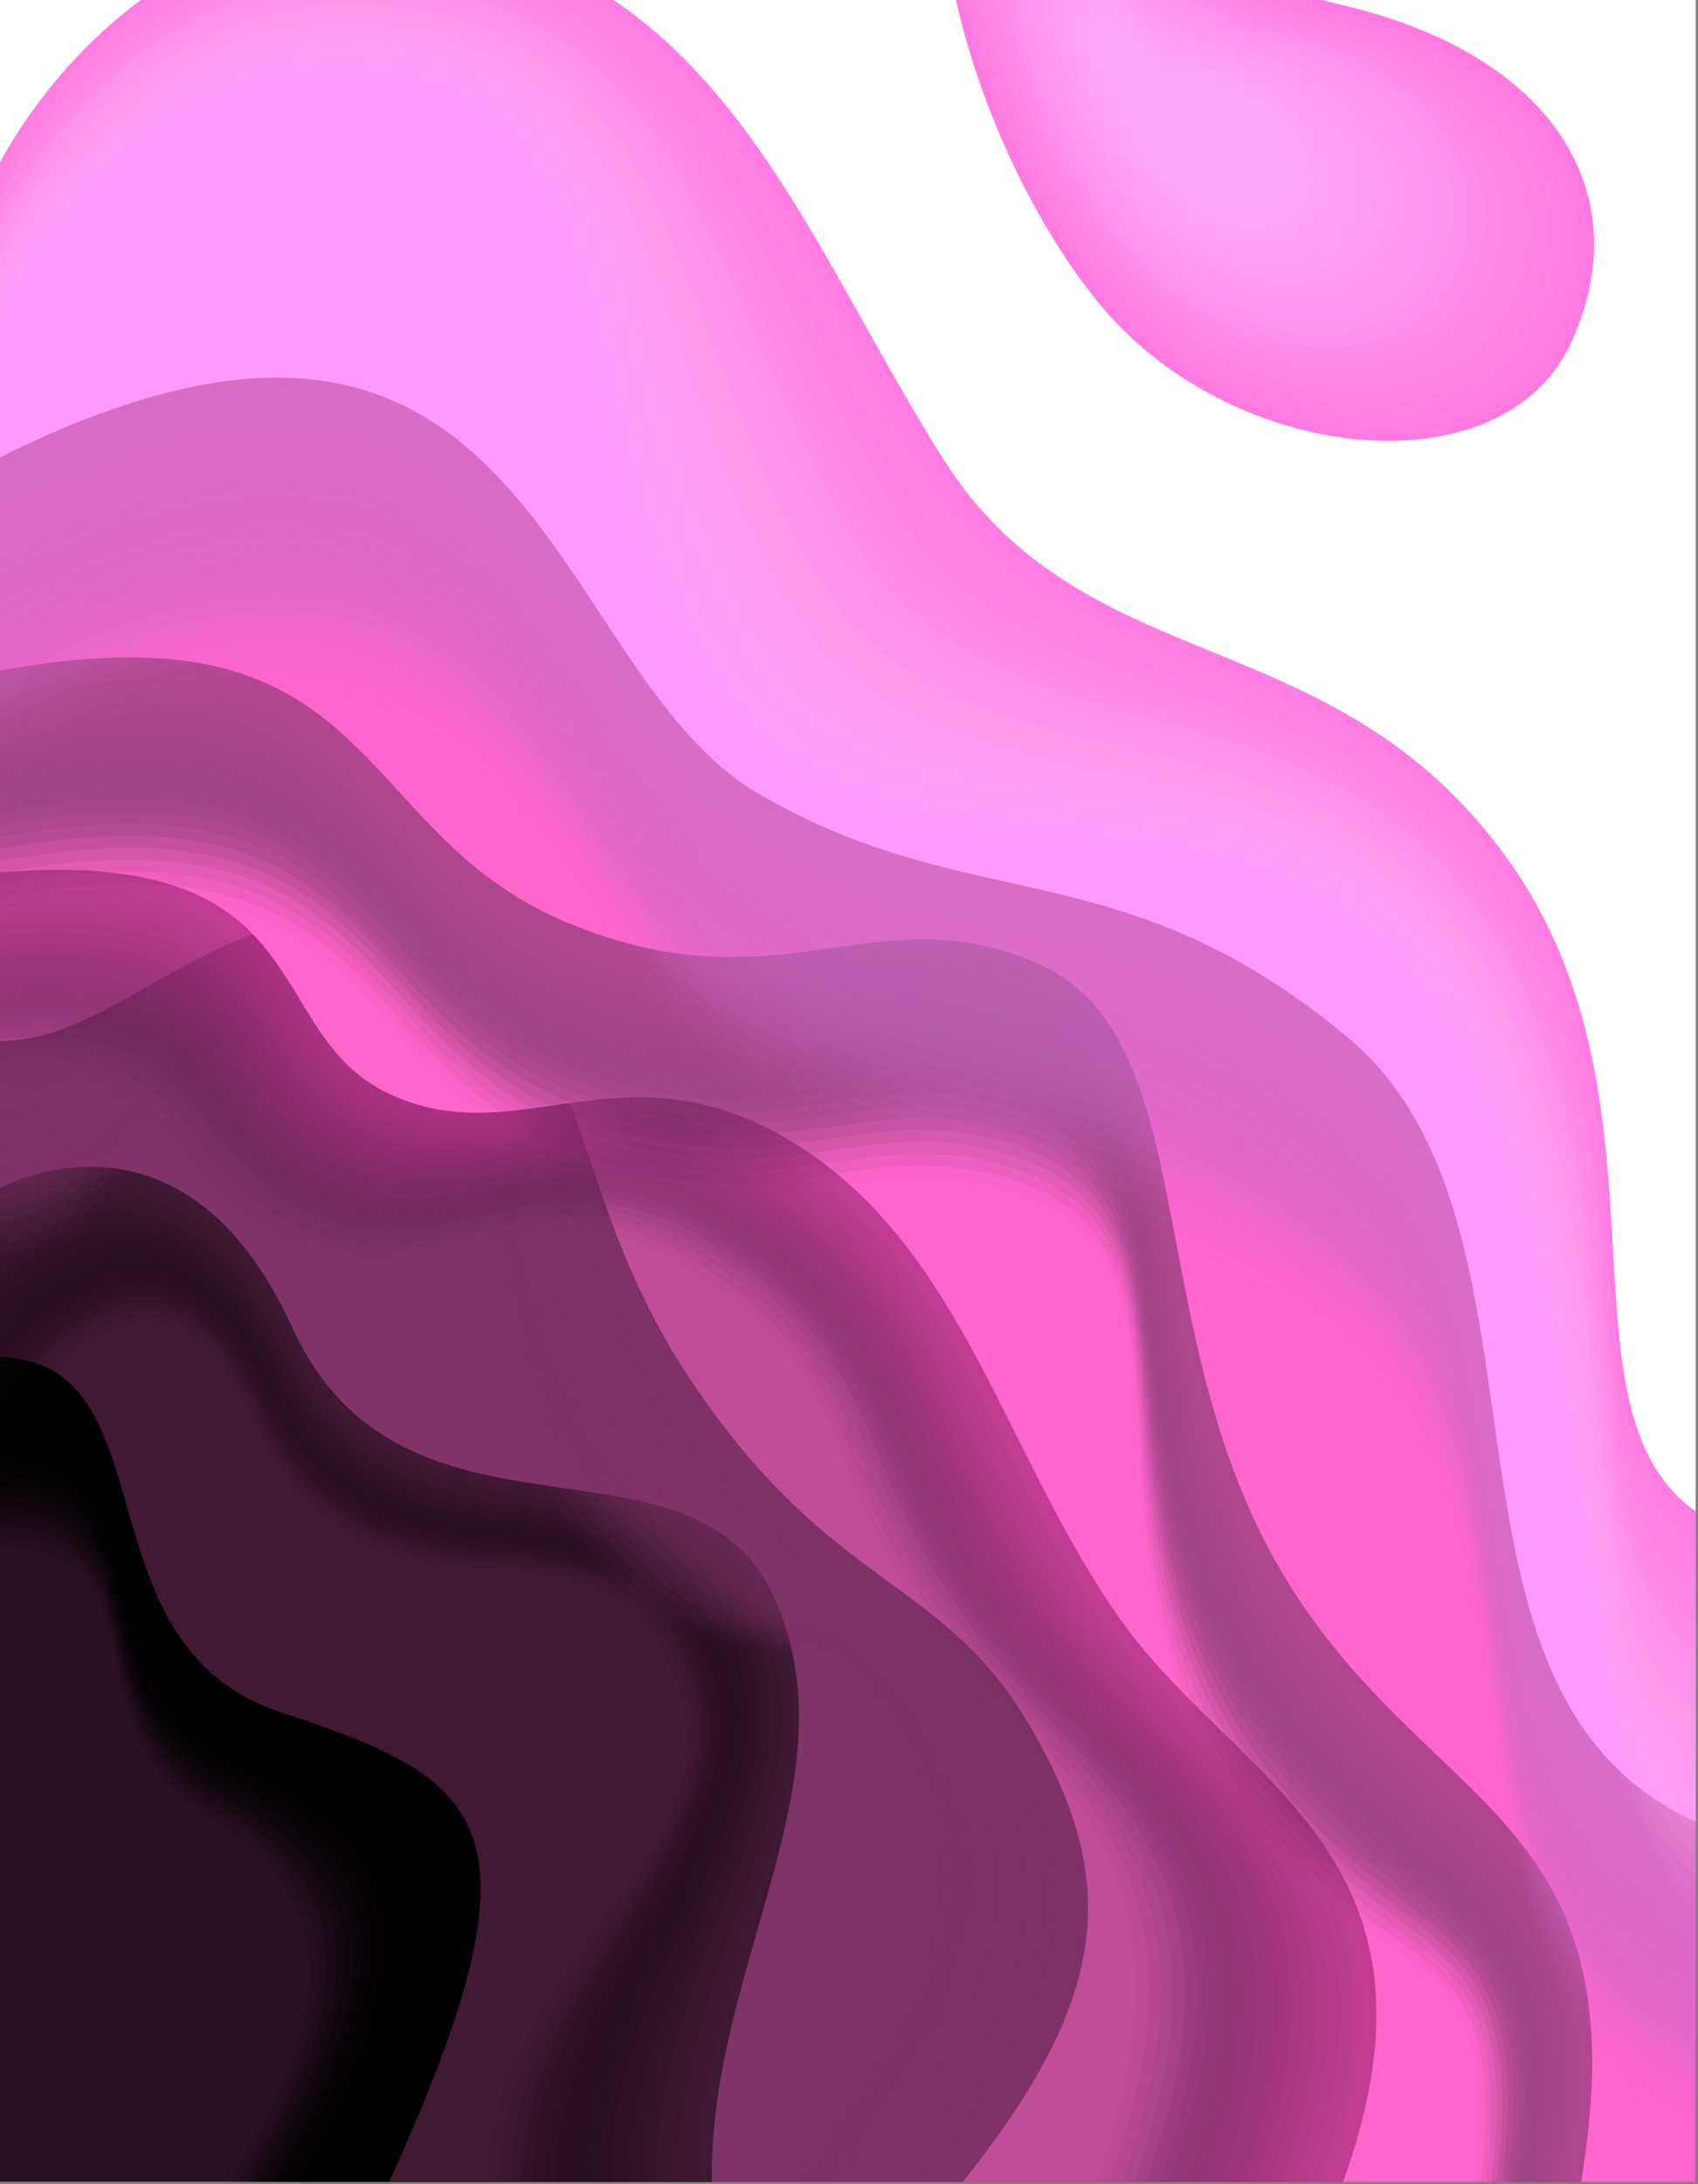 <?xml version="1.0" encoding="UTF-8"?><svg xmlns="http://www.w3.org/2000/svg" xmlns:xlink="http://www.w3.org/1999/xlink" viewBox="0 0 350 450"><rect x="0" y="0" width="350" height="450" fill="#808080" stroke="none"/><defs><clipPath id="d"><rect width="350" height="450" fill="none"/></clipPath></defs><g isolation="isolate"><g id="b"><g id="c"><g clip-path="url(#d)"><g><rect x="-85.25" y="14.76" width="519.51" height="350" transform="translate(-15.25 364.26) rotate(-90)" fill="#fff"/><g id="e"><rect id="f" x="-.5" y="-70" width="350" height="519.51" transform="translate(349.01 379.51) rotate(180)" fill="#2b1124"/><g id="g" mix-blend-mode="multiply"><path d="M43.72,449.51c18.83-27.57,26.17-54.35-2.58-73.36-28.75-19.01-5.39-53.13-41.63-53.58V-70H349.5V449.51H43.72Z" opacity="0"/><path d="M45.46,449.51c19.55-29.79,25.85-55.71-3.54-74.48-29.39-18.77-6.18-54.06-42.42-54.51V-70H349.5V449.51H45.46Z" opacity=".05"/><path d="M47.2,449.51c20.26-32.01,25.54-57.07-4.49-75.6-30.03-18.53-6.96-54.99-43.2-55.44V-70H349.5V449.51H47.2Z" opacity=".1"/><path d="M48.94,449.51c20.98-34.23,25.22-58.42-5.44-76.72-30.66-18.29-7.75-55.92-43.99-56.37V-70H349.5V449.51H48.94Z" opacity=".14"/><path d="M50.67,449.51c21.69-36.45,24.91-59.78-6.39-77.84-31.3-18.06-8.53-56.85-44.77-57.3V-70H349.5V449.51H50.67Z" opacity=".19"/><path d="M52.41,449.51c22.41-38.68,24.59-61.14-7.35-78.95-31.94-17.82-9.32-57.77-45.56-58.23V-70H349.5V449.51H52.41Z" opacity=".24"/><path d="M54.15,449.51c23.12-40.9,24.28-62.49-8.3-80.07-32.58-17.58-10.1-58.7-46.34-59.15V-70H349.5V449.51H54.15Z" opacity=".29"/><path d="M55.89,449.51c23.84-43.12,23.97-63.85-9.25-81.19-33.22-17.34-10.89-59.63-47.13-60.08V-70H349.5V449.51H55.89Z" opacity=".33"/><path d="M57.63,449.51c24.55-45.34,23.65-65.21-10.21-82.31-33.86-17.1-11.67-60.56-47.92-61.01V-70H349.5V449.51H57.63Z" opacity=".38"/><path d="M59.36,449.51c25.27-47.56,23.34-66.56-11.16-83.43-34.5-16.86-12.46-61.49-48.7-61.94V-70H349.5V449.51H59.36Z" opacity=".43"/><path d="M61.1,449.51c25.98-49.78,23.02-67.92-12.11-84.54-35.13-16.62-13.24-62.42-49.49-62.87V-70H349.5V449.51H61.1Z" opacity=".48"/><path d="M62.84,449.51c26.69-52.01,22.71-69.28-13.06-85.66-35.77-16.38-14.03-63.35-50.27-63.8V-70H349.5V449.51H62.84Z" opacity=".52"/><path d="M64.58,449.51c27.41-54.23,22.39-70.64-14.02-86.78-36.41-16.15-14.81-64.28-51.06-64.73V-70H349.5V449.51H64.58Z" opacity=".57"/><path d="M66.32,449.51c28.12-56.45,22.08-71.99-14.97-87.9-37.05-15.91-15.6-65.21-51.84-65.66V-70H349.5V449.51H66.32Z" opacity=".62"/><path d="M68.05,449.51c28.84-58.67,21.76-73.35-15.92-89.02-37.69-15.67-16.38-66.13-52.63-66.59V-70H349.5V449.51H68.05Z" opacity=".67"/><path d="M69.79,449.51c29.55-60.89,21.45-74.71-16.88-90.13-38.33-15.43-17.17-67.06-53.41-67.52V-70H349.5V449.51H69.79Z" opacity=".71"/><path d="M71.53,449.51c30.27-63.11,21.14-76.06-17.83-91.25-38.96-15.19-17.95-67.99-54.2-68.44V-70H349.5V449.51H71.53Z" opacity=".76"/><path d="M73.27,449.51c30.98-65.33,20.82-77.42-18.78-92.37-39.6-14.95-18.74-68.92-54.98-69.37V-70H349.5V449.51H73.27Z" opacity=".81"/><path d="M75.01,449.51c31.7-67.56,20.51-78.78-19.74-93.49-40.24-14.71-19.52-69.85-55.77-70.3V-70H349.5V449.51H75.01Z" opacity=".86"/><path d="M76.75,449.51c32.41-69.78,20.19-80.13-20.69-94.61-40.88-14.47-20.31-70.78-56.55-71.23V-70H349.5V449.51H76.75Z" opacity=".9"/><path d="M78.48,449.51c33.13-72,19.88-81.49-21.64-95.73-41.52-14.23-21.1-71.71-57.34-72.16V-70H349.5V449.51H78.48Z" opacity=".95"/><path d="M80.22,449.51c33.84-74.22,19.56-82.85-22.59-96.84-42.16-14-21.88-72.64-58.12-73.09V-70H349.5V449.51H80.22Z"/></g></g><g id="h"><path id="i" d="M80.22,449.51c33.84-74.22,19.56-82.85-22.59-96.84-42.16-14-21.88-72.64-58.12-73.09V-70H349.5V449.51H80.22Z" fill="#401933"/><g id="j" mix-blend-mode="multiply" opacity=".6"><path d="M98.33,449.51c-.63-44.42,56.18-68.63,38.97-105.65-17.21-37.02-62.46,.53-85.26-49.44C29.25,244.47-.5,301.6-.5,301.6V-70H349.5V449.51H98.33Z" opacity="0"/><path d="M100.64,449.51c-.63-44.42,54.93-69.34,37.72-106.36-17.21-37.02-63.12,.25-85.92-49.72C29.64,243.47-.5,298.91-.5,298.91V-70H349.5V449.51H100.64Z" fill="#030102" opacity=".05"/><path d="M102.94,449.51c-.63-44.42,53.67-70.06,36.47-107.08-17.21-37.02-63.79-.04-86.59-50-22.8-49.96-53.32,3.78-53.32,3.78V-70H349.5V449.51H102.94Z" fill="#060205" opacity=".1"/><path d="M105.25,449.51c-.63-44.42,52.42-70.78,35.22-107.8-17.21-37.02-64.45-.32-87.25-50.28-22.8-49.96-53.71,2.09-53.71,2.09V-70H349.5V449.51H105.25Z" fill="#090407" opacity=".14"/><path d="M107.55,449.51c-.63-44.42,51.17-71.5,33.97-108.52-17.21-37.02-65.12-.6-87.92-50.56-22.8-49.96-54.1,.39-54.1,.39V-70H349.5V449.51H107.55Z" fill="#0c050a" opacity=".19"/><path d="M109.85,449.51c-.63-44.42,49.92-72.22,32.72-109.24-17.21-37.02-65.78-.88-88.58-50.84-22.8-49.96-54.48-1.3-54.48-1.3V-70H349.5V449.51H109.85Z" fill="#0f060c" opacity=".24"/><path d="M112.16,449.51c-.63-44.42,48.67-72.93,31.46-109.95-17.21-37.02-66.45-1.16-89.25-51.13-22.8-49.96-54.87-3-54.87-3V-70H349.5V449.51H112.16Z" fill="#12070f" opacity=".29"/><path d="M114.46,449.51c-.63-44.42,47.42-73.65,30.21-110.67-17.21-37.02-67.11-1.44-89.91-51.41C31.97,237.47-.5,282.73-.5,282.73V-70H349.5V449.51H114.46Z" fill="#150811" opacity=".33"/><path d="M116.77,449.51c-.63-44.42,46.17-74.37,28.96-111.39-17.21-37.02-67.77-1.73-90.57-51.69-22.8-49.96-55.65-6.39-55.65-6.39V-70H349.5V449.51H116.77Z" fill="#180a13" opacity=".38"/><path d="M119.07,449.51c-.63-44.42,44.92-75.09,27.71-112.11-17.21-37.02-68.44-2.01-91.24-51.97C32.74,235.47-.5,277.34-.5,277.34V-70H349.5V449.51H119.07Z" fill="#1b0b16" opacity=".43"/><path d="M121.37,449.51c-.63-44.42,43.67-75.8,26.46-112.83-17.21-37.02-69.1-2.29-91.9-52.25C33.13,234.47-.5,274.65-.5,274.65V-70H349.5V449.51H121.37Z" fill="#1e0c18" opacity=".48"/><path d="M123.68,449.51c-.63-44.42,42.42-76.52,25.21-113.54-17.21-37.02-69.77-2.57-92.57-52.53C33.52,233.47-.5,271.95-.5,271.95V-70H349.5V449.51H123.68Z" fill="#220d1b" opacity=".52"/><path d="M125.98,449.51c-.63-44.42,41.17-77.24,23.96-114.26-17.21-37.02-70.43-2.85-93.23-52.82C33.91,232.47-.5,269.26-.5,269.26V-70H349.5V449.51H125.98Z" fill="#250e1d" opacity=".57"/><path d="M128.29,449.51c-.63-44.42,39.92-77.96,22.71-114.98-17.21-37.02-71.1-3.13-93.9-53.1C34.3,231.47-.5,266.56-.5,266.56V-70H349.5V449.51H128.29Z" fill="#280f20" opacity=".62"/><path d="M130.59,449.51c-.63-44.42,38.66-78.68,21.46-115.7-17.21-37.02-71.76-3.42-94.56-53.38C34.69,230.47-.5,263.87-.5,263.87V-70H349.5V449.51H130.59Z" fill="#2b1122" opacity=".67"/><path d="M132.89,449.51c-.63-44.42,37.41-79.39,20.21-116.41-17.21-37.02-72.43-3.7-95.22-53.66C35.08,229.47-.5,261.17-.5,261.17V-70H349.5V449.51H132.89Z" fill="#2e1224" opacity=".71"/><path d="M135.2,449.51c-.63-44.42,36.16-80.11,18.96-117.13-17.21-37.02-73.09-3.98-95.89-53.94C35.47,228.47-.5,258.47-.5,258.47V-70H349.5V449.51H135.2Z" fill="#311327" opacity=".76"/><path d="M137.5,449.51c-.63-44.42,34.91-80.83,17.71-117.85-17.21-37.02-73.75-4.26-96.55-54.22C35.85,227.47-.5,255.78-.5,255.78V-70H349.5V449.51H137.5Z" fill="#341429" opacity=".81"/><path d="M139.81,449.51c-.63-44.42,33.66-81.55,16.45-118.57-17.21-37.02-74.42-4.54-97.22-54.51C36.24,226.47-.5,253.08-.5,253.08V-70H349.5V449.51H139.81Z" fill="#37152c" opacity=".86"/><path d="M142.11,449.51c-.63-44.42,32.41-82.27,15.2-119.29-17.21-37.02-75.08-4.82-97.88-54.79C36.63,225.47-.5,250.39-.5,250.39V-70H349.5V449.51H142.11Z" fill="#3a172e" opacity=".9"/><path d="M144.41,449.51c-.63-44.42,31.16-82.98,13.95-120-17.21-37.02-75.75-5.11-98.55-55.07C37.02,224.47-.5,247.69-.5,247.69V-70H349.5V449.51H144.41Z" fill="#3d1831" opacity=".95"/><path d="M146.72,449.51c-.63-44.42,29.91-83.7,12.7-120.72-17.21-37.02-76.41-5.39-99.21-55.35C37.41,223.47-.5,245-.5,245V-70H349.5V449.51H146.72Z" fill="#401933"/></g></g><g id="k"><path id="l" d="M146.72,449.51c-.63-44.42,29.91-83.7,12.7-120.72-17.21-37.02-76.41-5.39-99.21-55.35C37.41,223.47-.5,245-.5,245V-70H349.5V449.51H146.72Z" fill="#803366"/><g id="m" mix-blend-mode="multiply" opacity=".6"><path d="M150.58,449.51c29.68-37.2,42.47-61.13,23.92-93.18-18.55-32.05-32.64,.64-61.9-42.7-29.25-43.34-2.67-83.7-40.84-95.66-38.16-11.96-44.63,45.06-72.27,45.06V-70H349.5V449.51H150.58Z" fill="#803366" opacity="0"/><path d="M152.86,449.51c29.68-37.2,42.01-61.13,23.46-93.18-18.55-32.05-33.03-.72-62.28-44.06-29.25-43.34-3.47-83.57-41.63-95.54-38.16-11.96-45.27,43.99-72.91,43.99V-70H349.5V449.51H152.86Z" fill="#803366" opacity=".05"/><path d="M155.14,449.51c29.68-37.2,41.55-61.13,23-93.18-18.55-32.05-33.41-2.08-62.66-45.43-29.25-43.34-4.26-83.45-42.42-95.41-38.16-11.96-45.92,42.92-73.56,42.92V-70H349.5V449.51H155.14Z" fill="#803366" opacity=".1"/><path d="M157.42,449.51c29.68-37.2,41.09-61.13,22.54-93.18-18.55-32.05-33.79-3.45-63.04-46.79-29.25-43.34-5.06-83.32-43.22-95.29-38.16-11.96-46.56,41.84-74.2,41.84V-70H349.5V449.51H157.42Z" fill="#803366" opacity=".14"/><path d="M159.7,449.51c29.68-37.2,40.63-61.13,22.08-93.18-18.55-32.05-34.17-4.81-63.42-48.15-29.25-43.34-5.85-83.2-44.01-95.16C36.19,201.05,27.14,253.79-.5,253.79V-70H349.5V449.51H159.7Z" fill="#803366" opacity=".19"/><path d="M161.98,449.51c29.68-37.2,40.17-61.13,21.62-93.18-18.55-32.05-34.55-6.17-63.8-49.52-29.25-43.34-6.64-83.08-44.81-95.04C36.83,199.81,27.14,251.48-.5,251.48V-70H349.5V449.51H161.98Z" fill="#803366" opacity=".24"/><path d="M164.27,449.51c29.68-37.2,39.71-61.13,21.16-93.18-18.55-32.05-34.93-7.54-64.18-50.88-29.25-43.34-7.44-82.95-45.6-94.91C37.48,198.57,27.14,249.17-.5,249.17V-70H349.5V449.51H164.27Z" fill="#803366" opacity=".29"/><path d="M166.55,449.51c29.68-37.2,39.25-61.13,20.7-93.18-18.55-32.05-35.31-8.9-64.56-52.24-29.25-43.34-8.23-82.83-46.4-94.79C38.12,197.33,27.14,246.86-.5,246.86V-70H349.5V449.51H166.55Z" fill="#803366" opacity=".33"/><path d="M168.83,449.51c29.68-37.2,38.79-61.13,20.24-93.18-18.55-32.05-35.69-10.27-64.94-53.61-29.25-43.34-9.03-82.7-47.19-94.67C38.77,196.09,27.14,244.55-.5,244.55V-70H349.5V449.51H168.83Z" fill="#803366" opacity=".38"/><path d="M171.11,449.51c29.68-37.2,38.33-61.13,19.78-93.18-18.55-32.05-36.07-11.63-65.32-54.97-29.25-43.34-9.82-82.58-47.98-94.54C39.41,194.85,27.14,242.24-.5,242.24V-70H349.5V449.51H171.11Z" fill="#803366" opacity=".43"/><path d="M173.39,449.51c29.68-37.2,37.87-61.13,19.32-93.18-18.55-32.05-36.45-12.99-65.71-56.33s-10.61-82.45-48.78-94.42C40.05,193.61,27.14,239.93-.5,239.93V-70H349.5V449.51H173.39Z" fill="#803366" opacity=".48"/><path d="M175.67,449.51c29.68-37.2,37.41-61.13,18.85-93.18-18.55-32.05-36.84-14.36-66.09-57.7-29.25-43.34-11.41-82.33-49.57-94.29C40.7,192.38,27.14,237.62-.5,237.62V-70H349.5V449.51H175.67Z" fill="#803366" opacity=".52"/><path d="M177.95,449.51c29.68-37.2,36.95-61.13,18.39-93.18-18.55-32.05-37.22-15.72-66.47-59.06-29.25-43.34-12.2-82.2-50.37-94.17C41.34,191.14,27.14,235.31-.5,235.31V-70H349.5V449.51H177.95Z" fill="#803366" opacity=".57"/><path d="M180.23,449.51c29.68-37.2,36.49-61.13,17.93-93.18-18.55-32.05-37.6-17.08-66.85-60.42s-13-82.08-51.16-94.04c-38.16-11.96-53.01,31.14-80.65,31.14V-70H349.5V449.51H180.23Z" fill="#803366" opacity=".62"/><path d="M182.51,449.51c29.68-37.2,36.02-61.13,17.47-93.18-18.55-32.05-37.98-18.45-67.23-61.79s-13.79-81.95-51.95-93.92c-38.16-11.96-53.65,30.07-81.29,30.07V-70H349.5V449.51H182.51Z" fill="#803366" opacity=".67"/><path d="M184.79,449.51c29.68-37.2,35.56-61.13,17.01-93.18-18.55-32.05-38.36-19.81-67.61-63.15-29.25-43.34-14.59-81.83-52.75-93.79-38.16-11.96-54.3,29-81.94,29V-70H349.5V449.51H184.79Z" fill="#803366" opacity=".71"/><path d="M187.07,449.51c29.68-37.2,35.1-61.13,16.55-93.18-18.55-32.05-38.74-21.17-67.99-64.51s-15.38-81.7-53.54-93.67c-38.16-11.96-54.94,27.93-82.58,27.93V-70H349.5V449.51H187.07Z" fill="#803366" opacity=".76"/><path d="M189.35,449.51c29.68-37.2,34.64-61.13,16.09-93.18-18.55-32.05-39.12-22.54-68.37-65.88-29.25-43.34-16.17-81.58-54.34-93.54-38.16-11.96-55.59,26.86-83.23,26.86V-70H349.5V449.51H189.35Z" fill="#803366" opacity=".81"/><path d="M191.63,449.51c29.68-37.2,34.18-61.13,15.63-93.18-18.55-32.05-39.5-23.9-68.75-67.24-29.25-43.34-16.97-81.46-55.13-93.42-38.16-11.96-56.23,25.79-83.87,25.79V-70H349.5V449.51H191.63Z" fill="#803366" opacity=".86"/><path d="M193.91,449.51c29.68-37.2,33.72-61.13,15.17-93.18-18.55-32.05-39.88-25.26-69.13-68.61-29.25-43.34-17.76-81.33-55.93-93.29-38.16-11.96-56.87,24.71-84.51,24.71V-70H349.5V449.51H193.91Z" fill="#803366" opacity=".9"/><path d="M196.19,449.51c29.68-37.2,33.26-61.13,14.71-93.18-18.55-32.05-40.26-26.63-69.52-69.97-29.25-43.34-18.56-81.21-56.72-93.17-38.16-11.96-57.52,23.64-85.16,23.64V-70H349.5V449.51H196.19Z" fill="#803366" opacity=".95"/><path d="M198.47,449.51c29.68-37.2,32.8-61.13,14.25-93.18-18.55-32.05-40.65-27.99-69.9-71.33-29.25-43.34-19.35-81.08-57.51-93.05-38.16-11.96-58.16,22.57-85.8,22.57V-70H349.5V449.51H198.47Z" fill="#803366"/></g></g><g id="n"><path id="o" d="M198.47,449.51c29.68-37.2,32.8-61.13,14.25-93.18-18.55-32.05-40.65-27.99-69.9-71.33-29.25-43.34-19.35-81.08-57.51-93.05-38.16-11.96-58.16,22.57-85.8,22.57V-70H349.5V449.51H198.47Z" fill="#bf4d99"/><g id="p" mix-blend-mode="multiply" opacity=".6"><path d="M223.57,449.51c24.09-67-9.65-81.74-33.74-114.85-24.09-33.11-13.67-50.61-48.86-72.24-35.19-21.63-50,7.12-80.49-4.51S39.83,221.04-.5,224.95V-70H349.5V449.51h-125.94Z" fill="#401933" opacity="0"/><path d="M226.11,449.51c24.09-67-10.19-81.74-34.28-114.85-24.09-33.11-14.58-51.89-49.77-73.52-35.19-21.63-50.31,6.89-80.64-4.78-30.32-11.68-20.3-37.55-61.92-33.56V-70H349.5V449.51h-123.4Z" fill="#471a38" opacity=".05"/><path d="M228.64,449.51c24.09-67-10.74-81.74-34.83-114.85-24.09-33.11-15.49-53.17-50.68-74.8-35.19-21.63-50.62,6.67-80.78-5.05-30.16-11.73-19.96-38.23-62.86-34.16V-70H349.5V449.51h-120.86Z" fill="#4d1b3d" opacity=".1"/><path d="M231.18,449.51c24.09-67-11.28-81.74-35.37-114.85-24.09-33.11-16.4-54.45-51.59-76.08-35.19-21.63-50.93,6.45-80.92-5.32S43.68,214.34-.5,218.49V-70H349.5V449.51h-118.32Z" fill="#541d42" opacity=".14"/><path d="M233.72,449.51c24.09-67-11.83-81.74-35.91-114.85-24.09-33.11-17.31-55.73-52.5-77.36-35.19-21.63-51.25,6.23-81.06-5.59-29.82-11.82-19.27-39.59-64.74-35.37V-70H349.5V449.51h-115.79Z" fill="#5b1e46" opacity=".19"/><path d="M236.26,449.51c24.09-67-12.37-81.74-36.46-114.85-24.09-33.11-18.22-57.01-53.41-78.64s-51.56,6.01-81.21-5.86c-29.65-11.87-18.93-40.27-65.68-35.97V-70H349.5V449.51h-113.25Z" fill="#611f4b" opacity=".24"/><path d="M238.79,449.51c24.09-67-12.91-81.74-37-114.85-24.09-33.11-19.13-58.3-54.32-79.92-35.19-21.63-51.87,5.79-81.35-6.13-29.48-11.92-18.59-40.95-66.62-36.57V-70H349.5V449.51h-110.71Z" fill="#682050" opacity=".29"/><path d="M241.33,449.51c24.09-67-13.46-81.74-37.55-114.85-24.09-33.11-20.04-59.58-55.23-81.2-35.19-21.63-52.18,5.57-81.49-6.4-29.31-11.97-18.24-41.64-67.56-37.17V-70H349.5V449.51h-108.17Z" fill="#6f2255" opacity=".33"/><path d="M243.87,449.51c24.09-67-14-81.74-38.09-114.85-24.09-33.11-20.95-60.86-56.14-82.49-35.19-21.63-52.49,5.35-81.64-6.66-29.15-12.02-17.9-42.32-68.5-37.77V-70H349.5V449.51h-105.64Z" fill="#75235a" opacity=".38"/><path d="M246.41,449.51c24.09-67-14.55-81.74-38.64-114.85-24.09-33.11-21.86-62.14-57.05-83.77-35.19-21.63-52.8,5.13-81.78-6.93S51.38,200.96-.5,205.58V-70H349.5V449.51h-103.1Z" fill="#7c245f" opacity=".43"/><path d="M248.94,449.51c24.09-67-15.09-81.74-39.18-114.85-24.09-33.11-22.77-63.42-57.96-85.05s-53.12,4.91-81.92-7.2c-28.81-12.11-17.21-43.68-70.38-38.98V-70H349.5V449.51h-100.56Z" fill="#832564" opacity=".48"/><path d="M251.48,449.51c24.09-67-15.64-81.74-39.72-114.85-24.09-33.11-23.68-64.7-58.87-86.33s-53.43,4.69-82.07-7.47S53.95,196.5-.5,201.28V-70H349.5V449.51h-98.02Z" fill="#892768" opacity=".52"/><path d="M254.02,449.51c24.09-67-16.18-81.74-40.27-114.85-24.09-33.11-24.59-65.98-59.78-87.61-35.19-21.63-53.74,4.47-82.21-7.74-28.47-12.21-16.52-45.04-72.26-40.18V-70H349.5V449.51h-95.49Z" fill="#90286d" opacity=".57"/><path d="M256.56,449.51c24.09-67-16.72-81.74-40.81-114.85-24.09-33.11-25.5-67.26-60.69-88.89-35.19-21.63-54.05,4.25-82.35-8.01-28.3-12.26-16.18-45.72-73.2-40.78V-70H349.5V449.51h-92.95Z" fill="#972972" opacity=".62"/><path d="M259.09,449.51c24.09-67-17.27-81.74-41.36-114.85-24.09-33.11-26.41-68.55-61.6-90.17-35.19-21.63-54.36,4.03-82.5-8.28-28.14-12.3-15.84-46.4-74.14-41.38V-70H349.5V449.51h-90.41Z" fill="#9d2a77" opacity=".67"/><path d="M261.63,449.51c24.09-67-17.81-81.74-41.9-114.85-24.09-33.11-27.32-69.83-62.51-91.45-35.19-21.63-54.67,3.81-82.64-8.55-27.97-12.35-15.49-47.08-75.08-41.99V-70H349.5V449.51h-87.87Z" fill="#a42c7c" opacity=".71"/><path d="M264.17,449.51c24.09-67-18.36-81.74-42.45-114.85-24.09-33.11-28.23-71.11-63.42-92.74-35.19-21.63-54.99,3.59-82.78-8.81-27.8-12.4-15.15-47.76-76.02-42.59V-70H349.5V449.51h-85.34Z" fill="#ab2d81" opacity=".76"/><path d="M266.71,449.51c24.09-67-18.9-81.74-42.99-114.85-24.09-33.11-29.14-72.39-64.33-94.02-35.19-21.63-55.3,3.37-82.93-9.08-27.63-12.45-14.81-48.44-76.96-43.19V-70H349.5V449.51h-82.8Z" fill="#b12e86" opacity=".81"/><path d="M269.24,449.51c24.09-67-19.45-81.74-43.54-114.85-24.09-33.11-30.05-73.67-65.24-95.3-35.19-21.63-55.61,3.15-83.07-9.35-27.46-12.5-14.46-49.12-77.9-43.79V-70H349.5V449.51h-80.26Z" fill="#b82f8a" opacity=".86"/><path d="M271.78,449.51c24.09-67-19.99-81.74-44.08-114.85-24.09-33.11-30.96-74.95-66.15-96.58-35.19-21.63-55.92,2.92-83.21-9.62-27.29-12.54-14.12-49.81-78.84-44.39V-70H349.5V449.51h-77.72Z" fill="#bf318f" opacity=".9"/><path d="M274.32,449.51c24.09-67-20.53-81.74-44.62-114.85-24.09-33.11-31.87-76.23-67.06-97.86-35.19-21.63-56.23,2.7-83.36-9.89-27.13-12.59-13.78-50.49-79.78-45V-70H349.5V449.51h-75.19Z" fill="#c53294" opacity=".95"/><path d="M276.86,449.51c24.09-67-21.08-81.74-45.17-114.85-24.09-33.11-32.78-77.51-67.97-99.14-35.19-21.63-56.54,2.48-83.5-10.16-26.96-12.64-13.43-51.17-80.72-45.6V-70H349.5V449.51h-72.65Z" fill="#c39"/></g></g><g id="q"><path id="r" d="M276.86,449.51c24.09-67-21.08-81.74-45.17-114.85-24.09-33.11-32.78-77.51-67.97-99.14-35.19-21.63-56.54,2.48-83.5-10.16-26.96-12.64-13.43-51.17-80.72-45.6V-70H349.5V449.51h-72.65Z" fill="#f6c"/><g id="s" mix-blend-mode="multiply" opacity=".6"><path d="M303.1,449.51c6.02-56.16-22.97-33.57-52.59-83.24-29.63-49.66-2.19-100.67-36.07-116.02-33.88-15.35-53.8,9.97-98.29-9.01C71.66,222.26,78.33,174.86-.5,189.76V-70H349.5V449.51h-46.41Z" fill="#402640" opacity="0"/><path d="M304.18,449.51c6.35-57.13-23.39-35.57-53.02-85.24-29.63-49.66-2.85-101.12-36.73-116.47s-53.8,9.97-98.29-9.01C71.66,219.81,78.33,172.4-.5,187.3V-70H349.5V449.51h-45.32Z" fill="#432742" opacity=".05"/><path d="M305.27,449.51c6.68-58.1-23.81-37.57-53.44-87.24-29.63-49.66-3.51-101.57-37.4-116.92-33.88-15.35-53.8,9.97-98.29-9.01C71.66,217.36,78.33,169.95-.5,184.85V-70H349.5V449.51h-44.24Z" fill="#462744" opacity=".1"/><path d="M306.35,449.51c7.01-59.06-24.23-39.57-53.86-89.24-29.63-49.66-4.18-102.03-38.06-117.38-33.88-15.35-53.8,9.97-98.29-9.01C71.66,214.91,78.33,167.5-.5,182.4V-70H349.5V449.51h-43.15Z" fill="#492845" opacity=".14"/><path d="M307.44,449.51c7.33-60.03-24.66-41.57-54.28-91.24-29.63-49.66-4.84-102.48-38.72-117.83-33.88-15.35-53.8,9.97-98.29-9.01C71.66,212.45,78.33,165.05-.5,179.95V-70H349.5V449.51h-42.07Z" fill="#4c2847" opacity=".19"/><path d="M308.52,449.51c7.66-61-25.08-43.57-54.7-93.24-29.63-49.66-5.5-102.93-39.39-118.28s-53.8,9.97-98.29-9.01C71.66,210,78.33,162.6-.5,177.5V-70H349.5V449.51h-40.98Z" fill="#4f2949" opacity=".24"/><path d="M309.61,449.51c7.99-61.97-25.5-45.57-55.13-95.24-29.63-49.66-6.17-103.38-40.05-118.73-33.88-15.35-53.8,9.97-98.29-9.01C71.66,207.55,78.33,160.15-.5,175.04V-70H349.5V449.51h-39.89Z" fill="#522a4b" opacity=".29"/><path d="M310.7,449.51c8.32-62.93-25.92-47.57-55.55-97.24-29.63-49.66-6.83-103.83-40.71-119.18-33.88-15.35-53.8,9.97-98.29-9.01C71.66,205.1,78.33,157.69-.5,172.59V-70H349.5V449.51h-38.81Z" fill="#552a4d" opacity=".33"/><path d="M311.78,449.51c8.64-63.9-26.35-49.57-55.97-99.24-29.63-49.66-7.49-104.29-41.38-119.64-33.88-15.35-53.8,9.97-98.29-9.01C71.66,202.65,78.33,155.24-.5,170.14V-70H349.5V449.51h-37.72Z" fill="#582b4e" opacity=".38"/><path d="M312.87,449.51c8.97-64.87-26.77-51.57-56.39-101.24-29.63-49.66-8.16-104.74-42.04-120.09-33.88-15.35-53.8,9.97-98.29-9.01C71.66,200.19,78.33,152.79-.5,167.69V-70H349.5V449.51h-36.64Z" fill="#5b2c50" opacity=".43"/><path d="M313.95,449.51c9.3-65.84-27.19-53.57-56.82-103.24-29.63-49.66-8.82-105.19-42.71-120.54s-53.8,9.97-98.29-9.01C71.66,197.74,78.33,150.34-.5,165.24V-70H349.5V449.51h-35.55Z" fill="#5e2c52" opacity=".48"/><path d="M315.04,449.51c9.63-66.8-27.61-55.57-57.24-105.24-29.63-49.66-9.48-105.64-43.37-120.99-33.88-15.35-53.8,9.97-98.29-9.01C71.66,195.29,78.33,147.89-.5,162.79V-70H349.5V449.51h-34.47Z" fill="#622d54" opacity=".52"/><path d="M316.12,449.51c9.96-67.77-28.03-57.57-57.66-107.24-29.63-49.66-10.15-106.09-44.03-121.44-33.88-15.35-53.8,9.97-98.29-9.01C71.66,192.84,78.33,145.44-.5,160.33V-70H349.5V449.51h-33.38Z" fill="#652d56" opacity=".57"/><path d="M317.21,449.51c10.28-68.74-28.46-59.57-58.08-109.24-29.63-49.66-10.81-106.54-44.7-121.89-33.88-15.35-53.8,9.97-98.29-9.01C71.66,190.39,78.33,142.98-.5,157.88V-70H349.5V449.51h-32.29Z" fill="#682e58" opacity=".62"/><path d="M318.3,449.51c10.61-69.71-28.88-61.57-58.5-111.24-29.63-49.66-11.48-107-45.36-122.35-33.88-15.35-53.8,9.97-98.29-9.01C71.66,187.94,78.33,140.53-.5,155.43V-70H349.5V449.51h-31.21Z" fill="#6b2f59" opacity=".67"/><path d="M319.38,449.51c10.94-70.67-29.3-63.57-58.93-113.24-29.63-49.66-12.14-107.45-46.02-122.8-33.88-15.35-53.8,9.97-98.29-9.01C71.66,185.48,78.33,138.08-.5,152.98V-70H349.5V449.51h-30.12Z" fill="#6e2f5b" opacity=".71"/><path d="M320.47,449.51c11.27-71.64-29.72-65.57-59.35-115.24-29.63-49.66-12.8-107.9-46.69-123.25-33.88-15.35-53.8,9.97-98.29-9.01C71.66,183.03,78.33,135.63-.5,150.53V-70H349.5V449.51h-29.04Z" fill="#71305d" opacity=".76"/><path d="M321.55,449.51c11.59-72.61-30.14-67.57-59.77-117.24-29.63-49.66-13.47-108.35-47.35-123.7-33.88-15.35-53.8,9.97-98.29-9.01C71.66,180.58,78.33,133.18-.5,148.07V-70H349.5V449.51h-27.95Z" fill="#74315f" opacity=".81"/><path d="M322.64,449.51c11.92-73.58-30.57-69.57-60.19-119.24-29.63-49.66-14.13-108.8-48.01-124.15-33.88-15.35-53.8,9.97-98.29-9.01C71.66,178.13,78.33,130.72-.5,145.62V-70H349.5V449.51h-26.87Z" fill="#773161" opacity=".86"/><path d="M323.72,449.51c12.25-74.54-30.99-71.57-60.61-121.24-29.63-49.66-14.79-109.26-48.68-124.61-33.88-15.35-53.8,9.97-98.29-9.01C71.66,175.68,78.33,128.27-.5,143.17V-70H349.5V449.51h-25.78Z" fill="#7a3262" opacity=".9"/><path d="M324.81,449.51c12.58-75.51-31.41-73.57-61.04-123.24-29.63-49.66-15.46-109.71-49.34-125.06-33.88-15.35-53.8,9.97-98.29-9.01C71.66,173.23,78.33,125.82-.5,140.72V-70H349.5V449.51h-24.69Z" fill="#7d3264" opacity=".95"/><path d="M325.9,449.51c12.91-76.48-31.83-75.57-61.46-125.24-29.63-49.66-16.12-110.16-50-125.51-33.88-15.35-53.8,9.97-98.29-9.01C71.66,170.77,78.33,123.37-.5,138.27V-70H349.5V449.51h-23.61Z" fill="#803366"/></g></g><g id="t"><path id="u" d="M325.9,449.51c12.91-76.48-31.83-75.57-61.46-125.24-29.63-49.66-16.12-110.16-50-125.51-33.88-15.35-53.8,9.97-98.29-9.01C71.66,170.77,78.33,123.37-.5,138.27V-70H349.5V449.51h-23.61Z" fill="#f6c"/><g id="v" mix-blend-mode="multiply" opacity=".6"><path d="M349.5,442.11c-59.31-26.64-25.12-122.8-71.79-161.63-46.67-38.83-77-24.38-121.31-50.11C112.1,204.63,110.38,105.76-.5,161.29V-70H349.5V442.11Z" fill="#c6c" opacity="0"/><path d="M349.5,438.93c-59.31-26.64-25.12-122.8-71.79-161.63-46.67-38.83-77-24.38-121.31-50.11C112.1,201.45,110.38,102.58-.5,158.11V-70H349.5V438.93Z" fill="#cb67cb" opacity=".05"/><path d="M349.5,435.74c-59.31-26.64-25.12-122.8-71.79-161.63-46.67-38.83-77-24.38-121.31-50.11C112.1,198.27,110.38,99.4-.5,154.93V-70H349.5V435.74Z" fill="#cb67cb" opacity=".1"/><path d="M349.5,432.56c-59.31-26.64-25.12-122.8-71.79-161.63-46.67-38.83-77-24.38-121.31-50.11S110.38,96.22-.5,151.75V-70H349.5V432.56Z" fill="#ca68ca" opacity=".14"/><path d="M349.5,429.38c-59.31-26.64-25.12-122.8-71.79-161.63-46.67-38.83-77-24.38-121.31-50.11S110.38,93.03-.5,148.57V-70H349.5V429.38Z" fill="#ca68ca" opacity=".19"/><path d="M349.5,426.2c-59.31-26.64-25.12-122.8-71.79-161.63-46.67-38.83-77-24.38-121.31-50.11C112.1,188.72,110.38,89.85-.5,145.38V-70H349.5V426.2Z" fill="#c969c9" opacity=".24"/><path d="M349.5,423.02c-59.31-26.64-25.12-122.8-71.79-161.63-46.67-38.83-77-24.38-121.31-50.11C112.1,185.54,110.38,86.67-.5,142.2V-70H349.5V423.02Z" fill="#c86ac8" opacity=".29"/><path d="M349.5,419.83c-59.31-26.64-25.12-122.8-71.79-161.63-46.67-38.83-77-24.38-121.31-50.11S110.38,83.49-.5,139.02V-70H349.5V419.83Z" fill="#c86ac8" opacity=".33"/><path d="M349.5,416.65c-59.31-26.64-25.12-122.8-71.79-161.63-46.67-38.83-77-24.38-121.31-50.11C112.1,179.18,110.38,80.31-.5,135.84V-70H349.5V416.65Z" fill="#c76bc7" opacity=".38"/><path d="M349.5,413.47c-59.31-26.64-25.12-122.8-71.79-161.63-46.67-38.83-77-24.38-121.31-50.11S110.38,77.13-.5,132.66V-70H349.5V413.47Z" fill="#c66cc6" opacity=".43"/><path d="M349.5,410.29c-59.31-26.64-25.12-122.8-71.79-161.63-46.67-38.83-77-24.38-121.31-50.11C112.1,172.82,110.38,73.94-.5,129.47V-70H349.5V410.29Z" fill="#c66cc6" opacity=".48"/><path d="M349.5,407.11c-59.31-26.64-25.12-122.8-71.79-161.63-46.67-38.83-77-24.38-121.31-50.11S110.38,70.76-.5,126.29V-70H349.5V407.11Z" fill="#c56dc5" opacity=".52"/><path d="M349.5,403.93c-59.31-26.64-25.12-122.8-71.79-161.63-46.67-38.83-77-24.38-121.31-50.11C112.1,166.45,110.38,67.58-.5,123.11V-70H349.5V403.93Z" fill="#c56dc5" opacity=".57"/><path d="M349.5,400.74c-59.31-26.64-25.12-122.8-71.79-161.63-46.67-38.83-77-24.38-121.31-50.11C112.1,163.27,110.38,64.4-.5,119.93V-70H349.5V400.74Z" fill="#c46ec4" opacity=".62"/><path d="M349.5,397.56c-59.31-26.64-25.12-122.8-71.79-161.63-46.67-38.83-77-24.38-121.31-50.11C112.1,160.09,110.38,61.22-.5,116.75V-70H349.5V397.56Z" fill="#c36fc3" opacity=".67"/><path d="M349.5,394.38c-59.31-26.64-25.12-122.8-71.79-161.63-46.67-38.83-77-24.38-121.31-50.11C112.1,156.91,110.38,58.03-.5,113.57V-70H349.5V394.38Z" fill="#c36fc3" opacity=".71"/><path d="M349.5,391.2c-59.31-26.64-25.12-122.8-71.79-161.63-46.67-38.83-77-24.38-121.31-50.11C112.1,153.72,110.38,54.85-.5,110.38V-70H349.5V391.2Z" fill="#c270c2" opacity=".76"/><path d="M349.5,388.02c-59.31-26.64-25.12-122.8-71.79-161.63-46.67-38.83-77-24.38-121.31-50.11C112.1,150.54,110.38,51.67-.5,107.2V-70H349.5V388.02Z" fill="#c171c1" opacity=".81"/><path d="M349.5,384.83c-59.31-26.64-25.12-122.8-71.79-161.63-46.67-38.83-77-24.38-121.31-50.11C112.1,147.36,110.38,48.49-.5,104.02V-70H349.5V384.83Z" fill="#c171c1" opacity=".86"/><path d="M349.5,381.65c-59.31-26.64-25.12-122.8-71.79-161.63-46.67-38.83-77-24.38-121.31-50.11C112.1,144.18,110.38,45.31-.5,100.84V-70H349.5V381.65Z" fill="#c072c0" opacity=".9"/><path d="M349.5,378.47c-59.31-26.64-25.12-122.8-71.79-161.63-46.67-38.83-77-24.38-121.31-50.11C112.1,141,110.38,42.13-.5,97.66V-70H349.5V378.47Z" fill="#c072c0" opacity=".95"/><path d="M349.5,375.29c-59.31-26.64-25.12-122.8-71.79-161.63-46.67-38.83-77-24.38-121.31-50.11C112.1,137.82,110.38,38.94-.5,94.47V-70H349.5V375.29Z" fill="#bf73bf"/></g></g><g id="w"><path id="x" d="M349.5,375.29c-59.31-26.64-25.12-122.8-71.79-161.63-46.67-38.83-77-24.38-121.31-50.11C112.1,137.82,110.38,38.94-.5,94.47V-70H349.5V375.29Z" fill="#f9f"/><g id="y" mix-blend-mode="multiply" opacity=".6"><path d="M349.5,398.71c-30.06-26.08-18.19-123.28-54.05-184.87-35.86-61.59-128.46-14.81-157.82-71.97-29.37-57.15-10.56-118.19-62.7-123.06C22.79,13.96-.5,72.99-.5,72.99V-70H349.5V398.71Z" fill="#ffbdec" opacity="0"/><path d="M349.5,394.55c-30.06-25.85-17.46-121.41-53.32-182.46-35.86-61.05-126.49-15.83-155.85-72.47-29.37-56.65-12.1-117.3-64.78-122.39C22.94,12.16-.5,71.16-.5,71.16V-70H349.5V394.55Z" fill="#ffb9ea" opacity=".05"/><path d="M349.5,390.39c-30.06-25.62-16.73-119.55-52.59-180.05-35.86-60.5-124.52-16.84-153.88-72.98-29.37-56.14-13.64-116.41-66.87-121.72C23.1,10.36-.5,69.32-.5,69.32V-70H349.5V390.39Z" fill="#ffb5e9" opacity=".1"/><path d="M349.5,386.24c-30.06-25.39-15.99-117.69-51.86-177.64-35.86-59.95-122.55-17.86-151.91-73.49-29.37-55.63-15.18-115.53-68.95-121.05C23.25,8.56-.5,67.49-.5,67.49V-70H349.5V386.24Z" fill="#ffb1e7" opacity=".14"/><path d="M349.5,382.08c-30.06-25.15-15.26-115.82-51.12-175.23-35.86-59.41-120.58-18.87-149.94-74-29.37-55.12-16.71-114.64-71.04-120.39C23.41,6.76-.5,65.65-.5,65.65V-70H349.5V382.08Z" fill="#fface6" opacity=".19"/><path d="M349.5,377.92c-30.06-24.92-14.53-113.96-50.39-172.82s-118.61-19.89-147.98-74.5c-29.37-54.62-18.25-113.75-73.12-119.72C23.57,4.96-.5,63.81-.5,63.81V-70H349.5V377.92Z" fill="#ffa8e4" opacity=".24"/><path d="M349.5,373.76c-30.06-24.69-13.79-112.1-49.66-170.41s-116.64-20.9-146.01-75.01C124.48,74.23,134.05,15.48,78.63,9.28,23.72,3.17-.5,61.98-.5,61.98V-70H349.5V373.76Z" fill="#ffa4e3" opacity=".29"/><path d="M349.5,369.6c-30.06-24.46-13.06-110.23-48.92-168-35.86-57.77-114.67-21.92-144.04-75.52C127.18,72.48,135.21,14.11,79.25,7.7,23.88,1.37-.5,60.14-.5,60.14V-70H349.5V369.6Z" fill="#ffa0e1" opacity=".33"/><path d="M349.5,365.44c-30.06-24.23-12.33-108.37-48.19-165.59s-112.7-22.93-142.07-76.03C129.88,70.72,136.38,12.74,79.87,6.11,24.04-.43-.5,58.3-.5,58.3V-70H349.5V365.44Z" fill="#ff9ce0" opacity=".38"/><path d="M349.5,361.28c-30.06-24-11.6-106.51-47.46-163.18s-110.73-23.94-140.1-76.53C132.58,68.97,137.54,11.38,80.49,4.52,24.19-2.23-.5,56.47-.5,56.47V-70H349.5V361.28Z" fill="#ff98de" opacity=".43"/><path d="M349.5,357.12c-30.06-23.77-10.86-104.65-46.73-160.77-35.86-56.13-108.76-24.96-138.13-77.04C135.29,67.22,138.7,10.01,81.11,2.93,24.35-4.03-.5,54.63-.5,54.63V-70H349.5V357.12Z" fill="#ff94dd" opacity=".48"/><path d="M349.5,352.96c-30.06-23.53-10.13-102.78-45.99-158.36-35.86-55.58-106.79-25.97-136.16-77.55C137.99,65.47,139.86,8.64,81.72,1.34,24.5-5.83-.5,52.79-.5,52.79V-70H349.5V352.96Z" fill="#ff8fdb" opacity=".52"/><path d="M349.5,348.8c-30.06-23.3-9.4-100.92-45.26-155.95-35.86-55.03-104.82-26.99-134.19-78.05C140.69,63.72,141.03,7.27,82.34-.25,24.66-7.62-.5,50.96-.5,50.96V-70H349.5V348.8Z" fill="#ff8bda" opacity=".57"/><path d="M349.5,344.64c-30.06-23.07-8.66-99.06-44.53-153.54-35.86-54.49-102.85-28-132.22-78.56C143.39,61.97,142.19,5.9,82.96-1.84,24.82-9.42-.5,49.12-.5,49.12V-70H349.5V344.64Z" fill="#ff87d8" opacity=".62"/><path d="M349.5,340.48c-30.06-22.84-7.93-97.19-43.79-151.13-35.86-53.94-100.88-29.02-130.25-79.07C146.09,60.22,143.35,4.54,83.58-3.43,24.97-11.22-.5,47.28-.5,47.28V-70H349.5V340.48Z" fill="#ff83d7" opacity=".67"/><path d="M349.5,336.32c-30.06-22.61-7.2-95.33-43.06-148.72-35.86-53.39-98.91-30.03-128.28-79.58C148.8,58.47,144.52,3.17,84.2-5.02,25.13-13.02-.5,45.45-.5,45.45V-70H349.5V336.32Z" fill="#ff7fd5" opacity=".71"/><path d="M349.5,332.16c-30.06-22.38-6.47-93.47-42.33-146.31-35.86-52.85-96.94-31.05-126.31-80.08C151.5,56.72,145.68,1.8,84.81-6.61,25.29-14.82-.5,43.61-.5,43.61V-70H349.5V332.16Z" fill="#ff7bd4" opacity=".76"/><path d="M349.5,328c-30.06-22.14-5.73-91.6-41.6-143.9-35.86-52.3-94.98-32.06-124.34-80.59C154.2,54.97,146.84,.43,85.43-8.2,25.44-16.62-.5,41.77-.5,41.77V-70H349.5V328Z" fill="#ff77d2" opacity=".81"/><path d="M349.5,323.84c-30.06-21.91-5-89.74-40.86-141.49-35.86-51.75-93.01-33.07-122.37-81.1C156.9,53.22,148.01-.93,86.05-9.79,25.6-18.42-.5,39.94-.5,39.94V-70H349.5V323.84Z" fill="#ff72d1" opacity=".86"/><path d="M349.5,319.68c-30.06-21.68-4.27-87.88-40.13-139.08s-91.04-34.09-120.4-81.6C159.61,51.47,149.17-2.3,86.67-11.38,25.75-20.21-.5,38.1-.5,38.1V-70H349.5V319.68Z" fill="#ff6ecf" opacity=".9"/><path d="M349.5,315.52c-30.06-21.45-3.53-86.02-39.4-136.67-35.86-50.66-89.07-35.1-118.43-82.11C162.31,49.72,150.33-3.67,87.29-12.97,25.91-22.01-.5,36.27-.5,36.27V-70H349.5V315.52Z" fill="#ff6ace" opacity=".95"/><path d="M349.5,311.36c-30.06-21.22-2.8-84.15-38.67-134.27-35.86-50.11-87.1-36.12-116.46-82.62C165.01,47.97,151.5-5.04,87.9-14.56,26.07-23.81-.5,34.43-.5,34.43V-70H349.5V311.36Z" fill="#f6c"/></g></g><path id="z" d="M349.5,311.36c-30.06-21.22-2.8-84.15-38.67-134.27-35.86-50.11-87.1-36.12-116.46-82.62C165.01,47.97,148.45-5.75,87.9-14.56,27.36-23.36-.5,34.43-.5,34.43V-70H349.5V311.36Z" fill="#fff"/><g id="aa"><path id="ab" d="M323.74,70.81c14.2-30.51-3.25-59.54-47.13-69.77-43.88-10.23-58.18-44.68-74.75-38.13-16.57,6.55-2.92,65.46,24.34,99.17,27.27,33.71,83.33,39.24,97.53,8.73Z" fill="#f9f"/><g id="ac" mix-blend-mode="multiply" opacity=".6"><path d="M323.74,70.81c14.2-30.51-3.25-59.54-47.13-69.77-43.88-10.23-58.18-44.68-74.75-38.13-16.57,6.55-2.92,65.46,24.34,99.17,27.27,33.71,83.33,39.24,97.53,8.73Z" fill="#f6c"/><path d="M320.58,69.39c13.92-29.14-2.92-57.69-45.47-67.61-42.55-9.92-55.83-42.97-71.89-36.66-16.05,6.31-2.73,62.88,23.5,95.4,26.23,32.52,79.94,38.02,93.85,8.88Z" fill="#ff6bce" opacity=".95"/><path d="M317.41,67.98c13.64-27.76-2.59-55.85-43.81-65.46-41.21-9.61-53.49-41.26-69.02-35.2-15.54,6.07-2.54,60.29,22.65,91.63,25.19,31.34,76.54,36.79,90.18,9.03Z" fill="#ff70d1" opacity=".9"/><path d="M314.24,66.56c13.36-26.39-2.26-54-42.15-63.3-39.88-9.3-51.14-39.55-66.16-33.73-15.02,5.82-2.35,57.71,21.8,87.86,24.15,30.15,73.15,35.56,86.51,9.17Z" fill="#ff75d3" opacity=".86"/><path d="M311.07,65.14c13.08-25.01-1.94-52.16-40.49-61.15-38.55-8.99-48.8-37.84-63.3-32.26-14.5,5.58-2.17,55.12,20.95,84.08,23.12,28.96,69.76,34.33,82.83,9.32Z" fill="#ff79d6" opacity=".81"/><path d="M307.9,63.72c12.8-23.64-1.61-50.31-38.83-58.99-37.22-8.68-46.45-36.14-60.44-30.79-13.98,5.34-1.98,52.54,20.1,80.31,22.08,27.78,66.36,33.11,79.16,9.47Z" fill="#ff7ed8" opacity=".76"/><path d="M304.74,62.3c12.52-22.26-1.28-48.47-37.17-56.84-35.89-8.37-44.11-34.43-57.58-29.32-13.47,5.1-1.79,49.95,19.26,76.54,21.04,26.59,62.97,31.88,75.49,9.62Z" fill="#ff83db" opacity=".71"/><path d="M301.57,60.89c12.24-20.89-.95-46.62-35.51-54.68-34.55-8.06-41.77-32.72-54.71-27.86-12.95,4.86-1.6,47.37,18.41,72.77,20,25.4,59.58,30.65,71.81,9.77Z" fill="#f8d" opacity=".67"/><path d="M298.4,59.47c11.96-19.51-.63-44.78-33.85-52.53-33.22-7.75-39.42-31.01-51.85-26.39-12.43,4.62-1.41,44.78,17.56,69,18.97,24.21,56.18,29.43,68.14,9.92Z" fill="#ff8ddf" opacity=".62"/><path d="M295.23,58.05c11.68-18.14-.3-42.93-32.19-50.37-31.89-7.44-37.08-29.3-48.99-24.92-11.91,4.38-1.22,42.2,16.71,65.22,17.93,23.03,52.79,28.2,64.47,10.06Z" fill="#ff92e2" opacity=".57"/><path d="M292.07,56.63c11.4-16.76,.03-41.09-30.53-48.21-30.56-7.13-34.73-27.59-46.13-23.45-11.4,4.14-1.03,39.61,15.86,61.45,16.89,21.84,49.39,26.97,60.79,10.21Z" fill="#ff97e4" opacity=".52"/><path d="M288.9,55.22c11.12-15.39,.36-39.24-28.87-46.06-29.23-6.82-32.39-25.88-43.27-21.98-10.88,3.9-.84,37.03,15.02,57.68,15.85,20.65,46,25.75,57.12,10.36Z" fill="#ff9be7" opacity=".48"/><path d="M285.73,53.8c10.84-14.01,.69-37.4-27.21-43.9-27.89-6.51-30.04-24.18-40.41-20.51-10.36,3.66-.65,34.44,14.17,53.91,14.82,19.47,42.61,24.52,53.44,10.51Z" fill="#ffa0e9" opacity=".43"/><path d="M282.56,52.38c10.56-12.64,1.01-35.55-25.55-41.75-26.56-6.19-27.7-22.47-37.54-19.05-9.84,3.42-.46,31.86,13.32,50.14,13.78,18.28,39.21,23.29,49.77,10.66Z" fill="#ffa5ec" opacity=".38"/><path d="M279.39,50.96c10.28-11.26,1.34-33.71-23.89-39.59-25.23-5.88-25.36-20.76-34.68-17.58-9.33,3.18-.27,29.27,12.47,46.36,12.74,17.09,35.82,22.07,46.1,10.81Z" fill="#fae" opacity=".33"/><path d="M276.23,49.54c10-9.88,1.67-31.86-22.23-37.44-23.9-5.57-23.01-19.05-31.82-16.11-8.81,2.94-.08,26.69,11.62,42.59,11.71,15.91,32.43,20.84,42.42,10.95Z" fill="#ffaff0" opacity=".29"/><path d="M273.06,48.13c9.72-8.51,2-30.02-20.57-35.28-22.57-5.26-20.67-17.34-28.96-14.64-8.29,2.7,.11,24.1,10.78,38.82,10.67,14.72,29.03,19.61,38.75,11.1Z" fill="#ffb4f3" opacity=".24"/><path d="M269.89,46.71c9.44-7.13,2.33-28.17-18.91-33.13-21.23-4.95-18.32-15.63-26.1-13.17-7.77,2.46,.3,21.52,9.93,35.05,9.63,13.53,25.64,18.39,35.08,11.25Z" fill="#ffb9f5" opacity=".19"/><path d="M266.72,45.29c9.16-5.76,2.65-26.33-17.25-30.97-19.9-4.64-15.98-13.92-23.24-11.71-7.26,2.22,.49,18.93,9.08,31.28,8.59,12.34,22.24,17.16,31.4,11.4Z" fill="#ffbdf8" opacity=".14"/><path d="M263.55,43.87c8.88-4.38,2.98-24.48-15.59-28.82-18.57-4.33-13.63-12.22-20.37-10.24-6.74,1.98,.68,16.35,8.23,27.5,7.56,11.16,18.85,15.93,27.73,11.55Z" fill="#ffc2fa" opacity=".1"/><path d="M260.39,42.45c8.6-3.01,3.31-22.64-13.93-26.66-17.24-4.02-11.29-10.51-17.51-8.77-6.22,1.74,.87,13.76,7.38,23.73,6.52,9.97,15.46,14.7,24.06,11.7Z" fill="#ffc7fd" opacity=".05"/><path d="M257.22,41.04c8.32-1.63,3.64-20.79-12.27-24.5-15.91-3.71-8.95-8.8-14.65-7.3-5.7,1.5,1.06,11.18,6.54,19.96,5.48,8.78,12.06,13.48,20.38,11.84Z" fill="#fcf" opacity="0"/></g></g></g></g></g></g></g></svg>
